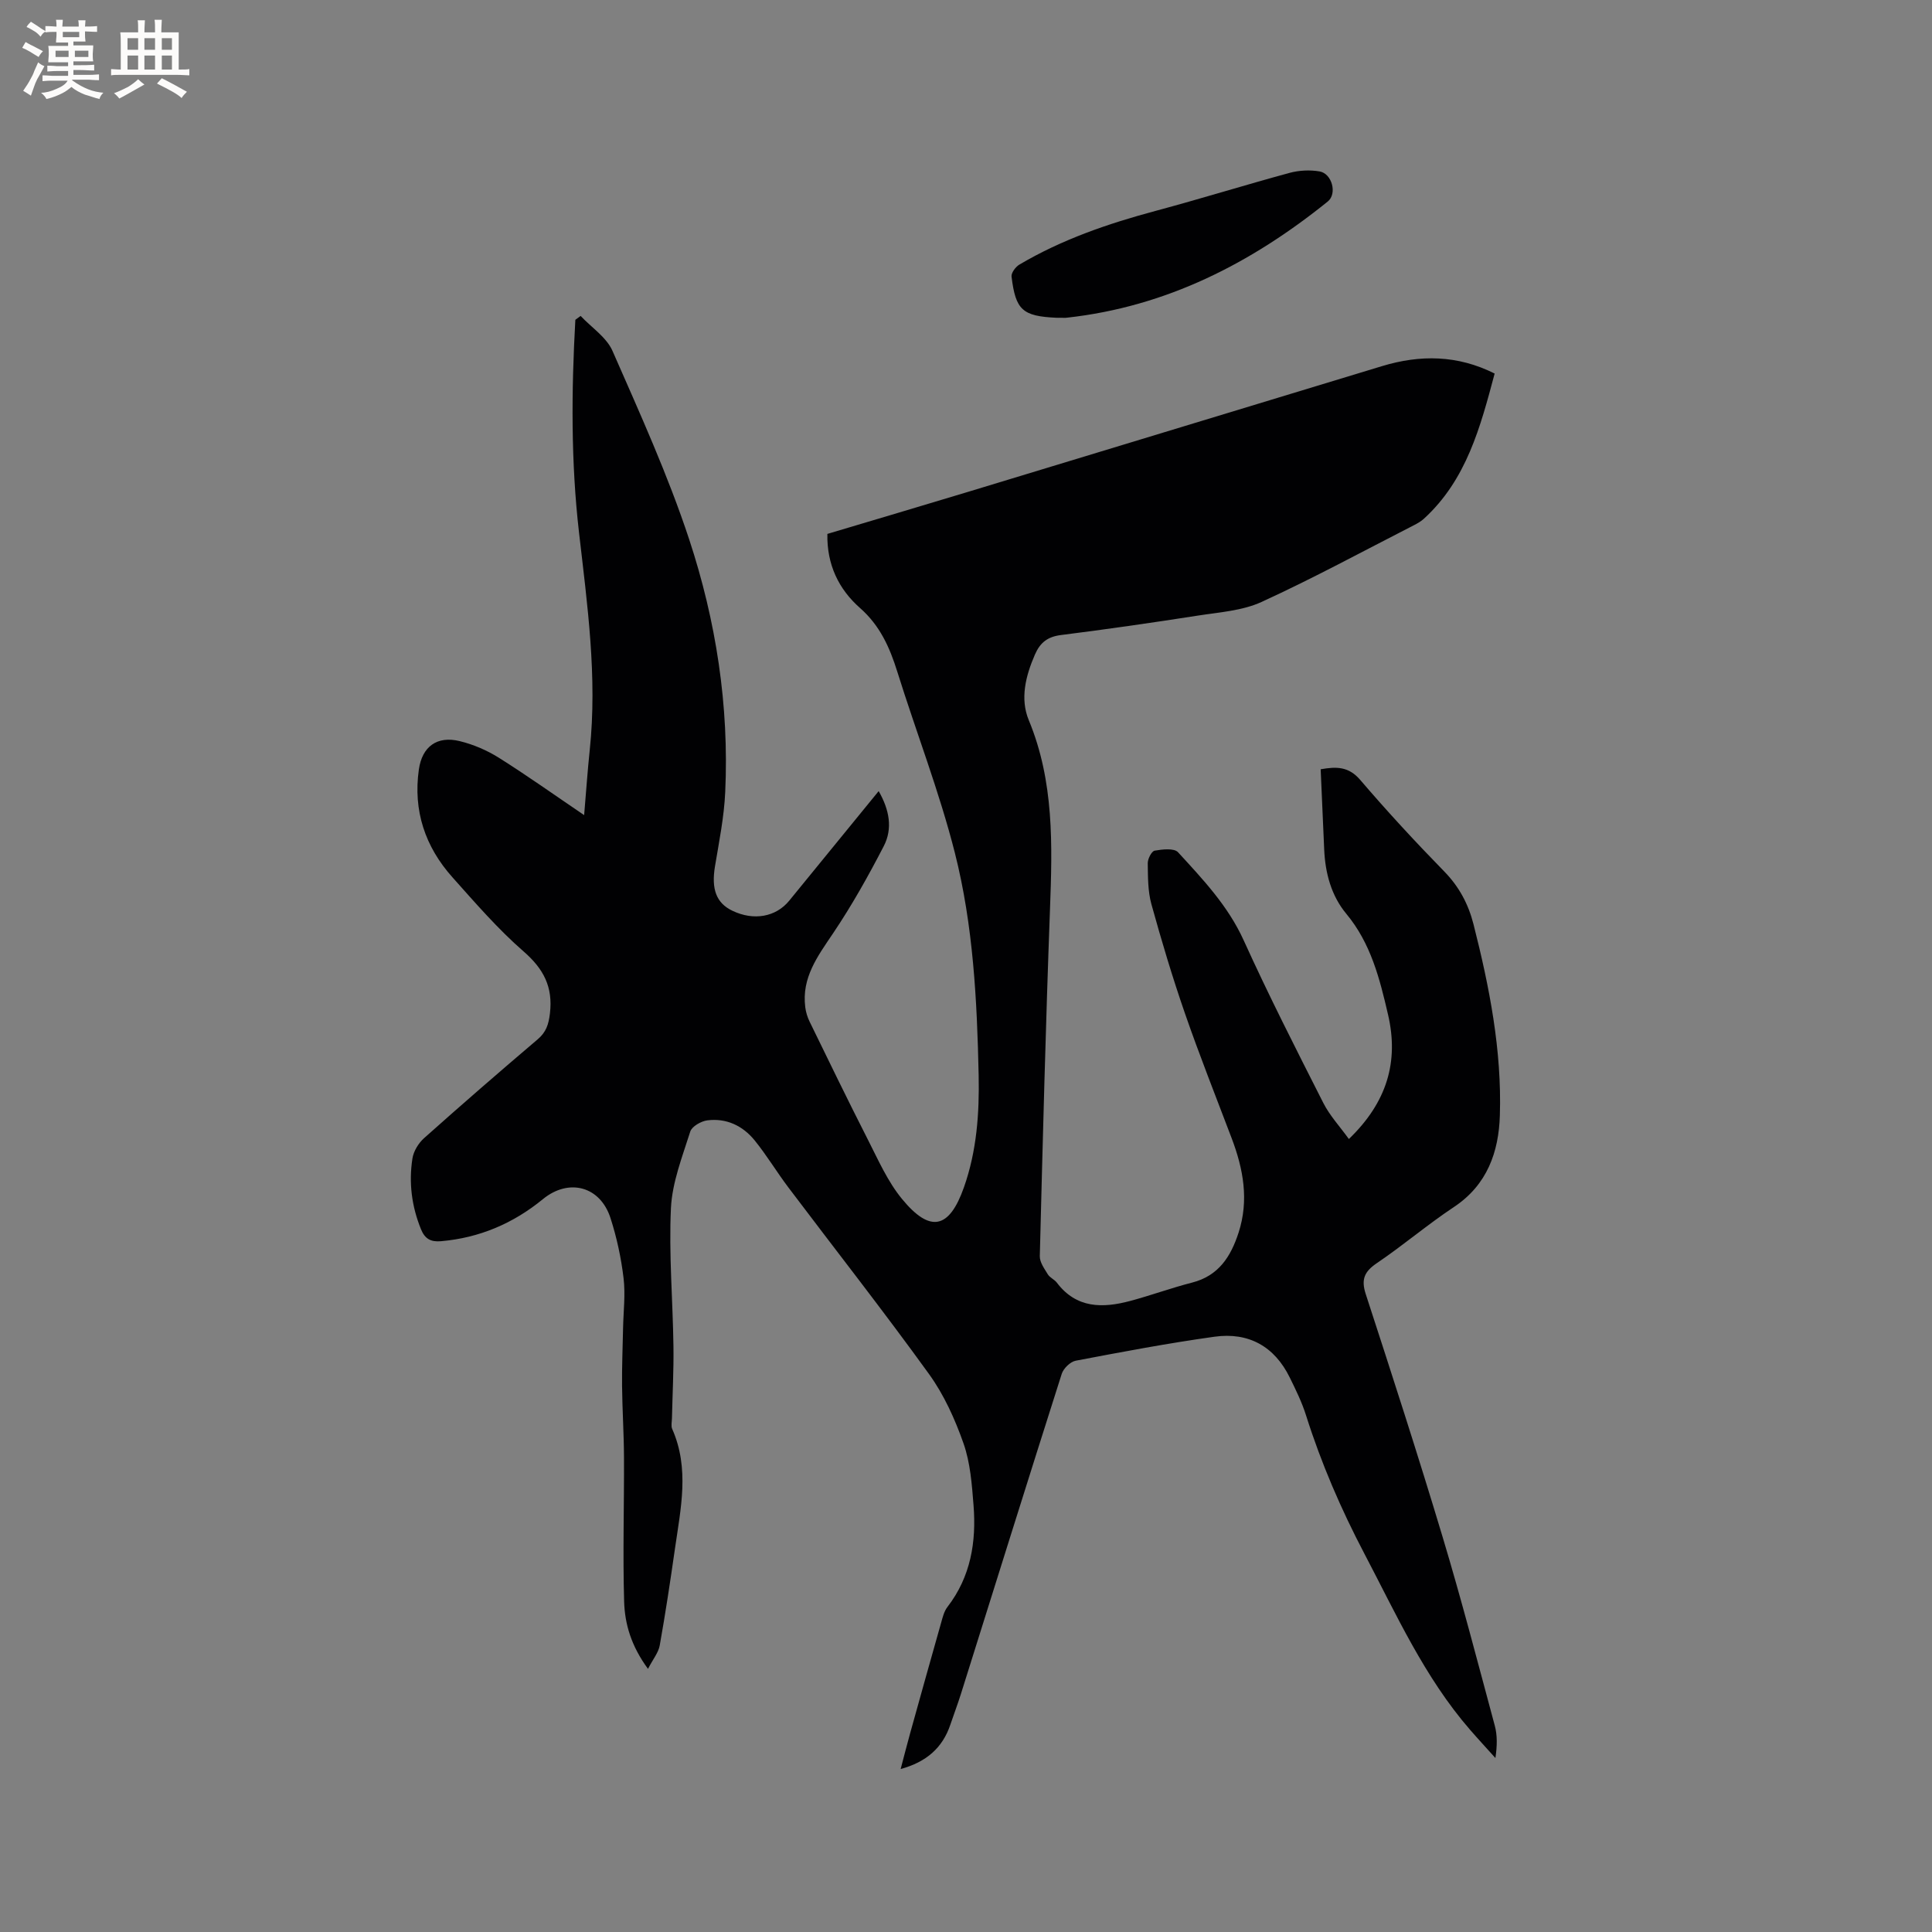 <svg enable-background="new 0 0 400 400" viewBox="0 0 400 400" xmlns="http://www.w3.org/2000/svg"><rect x="0" y="0" width="400" height="400" fill="#808080" stroke="none"/><path d="m120.21 65.41c2.25 2.4 5.37 4.42 6.61 7.26 5.64 12.86 11.48 25.71 15.87 39.01 5.56 16.87 8.28 34.42 7.46 52.29-.23 5.15-1.27 10.28-2.12 15.39-.78 4.69.24 7.59 3.6 9.2 4.41 2.12 9 1.3 11.76-2.07 6.09-7.47 12.19-14.93 18.53-22.7 2.22 3.88 2.94 7.75 1.05 11.4-3.19 6.17-6.61 12.28-10.49 18.04-3.19 4.74-6.54 9.19-5.76 15.3.13 1.01.44 2.05.89 2.97 3.98 8.16 7.94 16.33 12.06 24.42 2.15 4.22 4.11 8.7 7.08 12.31 5.85 7.12 9.79 6.19 12.82-2.4 2.66-7.52 3.21-15.36 3.05-23.2-.33-15.49-1.12-31.04-4.93-46.07-3.22-12.69-8.01-24.99-11.92-37.51-1.57-5.03-3.59-9.53-7.69-13.15-4.45-3.91-6.91-9.02-6.78-15.36 9.74-2.91 19.47-5.78 29.17-8.72 28.56-8.66 57.11-17.35 85.67-26.02 7.89-2.39 15.63-2.32 23.31 1.54-2.95 11.06-5.82 21.99-14.64 30.05-.61.56-1.36.99-2.11 1.37-10.47 5.35-20.81 10.97-31.49 15.86-4.01 1.84-8.78 2.14-13.25 2.84-9.42 1.47-18.86 2.83-28.31 4.02-2.75.35-4.29 1.54-5.38 4.04-1.93 4.44-3.11 9.16-1.27 13.59 5.26 12.69 4.88 25.83 4.39 39.12-.89 23.94-1.5 47.9-2.11 71.85-.03 1.25.95 2.59 1.66 3.76.42.69 1.36 1.05 1.86 1.71 4.06 5.38 9.5 5.32 15.22 3.79 4.29-1.15 8.48-2.69 12.78-3.79 5.52-1.41 8.03-5.4 9.64-10.36 2.17-6.72.98-13.17-1.44-19.54-3.26-8.6-6.66-17.15-9.67-25.84-2.58-7.44-4.84-15-6.94-22.59-.75-2.71-.72-5.67-.76-8.51-.01-.9.8-2.48 1.43-2.59 1.59-.28 4.03-.56 4.84.33 5.13 5.59 10.35 11.09 13.59 18.23 5.16 11.37 10.83 22.51 16.48 33.66 1.33 2.63 3.42 4.87 5.3 7.48 7.87-7.57 10.38-15.98 8.11-25.75-1.72-7.42-3.55-14.76-8.65-20.89-3.1-3.73-4.36-8.42-4.57-13.31-.24-5.49-.48-10.98-.73-16.6 3.35-.6 5.82-.55 8.18 2.19 5.58 6.52 11.42 12.84 17.42 18.98 3.09 3.17 4.99 6.77 6.05 10.94 3.3 12.98 5.87 26.11 5.45 39.55-.23 7.56-2.61 14.39-9.51 18.97-5.47 3.63-10.49 7.92-15.93 11.6-2.59 1.75-3.33 3.34-2.33 6.42 5.44 16.7 10.85 33.41 15.9 50.23 3.9 12.96 7.3 26.06 10.82 39.13.54 2.01.5 4.18.13 6.7-1.76-1.96-3.55-3.89-5.27-5.87-9.42-10.86-15.25-23.86-21.85-36.42-4.84-9.22-8.94-18.7-12.08-28.63-.85-2.71-2.12-5.3-3.38-7.86-3.17-6.47-8.55-9.42-15.56-8.45-9.63 1.34-19.19 3.15-28.75 4.97-1.12.21-2.54 1.59-2.9 2.72-7.04 22.09-13.94 44.22-20.89 66.33-.67 2.12-1.46 4.19-2.17 6.3-1.62 4.82-4.97 7.73-10.29 9.19.7-2.66 1.31-5.05 1.97-7.43 2.13-7.65 4.26-15.3 6.43-22.93.31-1.11.61-2.33 1.29-3.2 4.83-6.26 6-13.48 5.4-21.05-.34-4.31-.66-8.79-2.08-12.82-1.76-5.01-4.04-10.06-7.14-14.35-9.43-13.06-19.39-25.74-29.09-38.6-2.42-3.2-4.49-6.67-7.01-9.78-2.46-3.03-5.86-4.65-9.81-4.14-1.29.17-3.18 1.25-3.52 2.32-1.64 5.2-3.74 10.5-4 15.85-.45 9.5.39 19.06.52 28.6.07 4.98-.2 9.96-.31 14.94-.02.73-.22 1.57.05 2.18 3.62 8.17 1.77 16.46.58 24.73-.96 6.71-1.97 13.42-3.16 20.09-.27 1.5-1.4 2.84-2.43 4.85-3.5-4.77-4.8-9.31-4.94-13.92-.29-9.94.01-19.9-.03-29.85-.02-4.95-.35-9.89-.4-14.84-.04-3.98.13-7.96.21-11.94.07-3.46.51-6.96.1-10.36-.5-4.18-1.4-8.37-2.69-12.38-2.13-6.67-8.66-8.34-14.01-3.96-6.14 5.03-13.14 8.02-21.11 8.71-2.1.18-3.32-.48-4.13-2.48-1.93-4.75-2.55-9.65-1.77-14.65.23-1.5 1.25-3.17 2.4-4.2 7.75-6.92 15.6-13.73 23.52-20.46 1.77-1.5 2.28-3.1 2.55-5.39.64-5.48-1.31-9.2-5.45-12.81-5.33-4.64-10.01-10.06-14.74-15.36-5.66-6.33-8.16-13.8-6.95-22.31.67-4.73 3.75-7.03 8.45-5.88 2.83.69 5.66 1.9 8.12 3.45 5.81 3.65 11.41 7.64 17.65 11.87.41-4.79.7-9.15 1.16-13.49 1.59-15.12-.5-30.06-2.22-45-1.69-14.68-1.58-29.36-.76-44.06.41-.29.75-.54 1.09-.8z" fill="#010103"/><path d="m219.67 65.79c-.32 0-.64.02-.95 0-7.01-.33-8.45-1.58-9.29-8.53-.09-.76.83-2.01 1.61-2.47 8.81-5.21 18.37-8.49 28.22-11.13 9.28-2.49 18.47-5.35 27.74-7.87 1.96-.53 4.2-.64 6.2-.3 2.59.44 3.69 4.63 1.7 6.23-15.85 12.78-33.42 21.78-53.97 24.05-.41.06-.83.02-1.26.02z" fill="#010103"/><g fill="#fcfbfa"><path d="m6.8 9.5c.6.3 1.3.7 2.1 1.1-.4.4-.7.8-.9 1.2-.7-.4-1.3-.8-1.8-1.1s-1.1-.6-1.6-.8c.2-.4.5-.8.7-1.2.4.2.8.5 1.5.8zm.9 6.9c-.3.6-.5 1.1-.7 1.7s-.4 1.1-.6 1.7c-.6-.4-1.1-.7-1.6-1 .7-1 1.2-1.8 1.5-2.4.3-.5.6-1.1.8-1.7.3-.6.5-1.2.8-1.8.3.3.8.6 1.3.8-.7 1.3-1.2 2.2-1.5 2.7zm.1-11c.4.3 1 .7 1.7 1.1-.5.2-.8.6-1.1 1.1-.5-.6-1-1-1.4-1.2s-.9-.6-1.5-.8c.2-.4.5-.7.9-1.1.5.3.9.6 1.4.9zm10.5 13.1c1 .4 2 .6 3.1.7-.4.4-.7.8-.8 1.3-.9-.2-1.9-.6-3-.9-1-.4-2-.9-2.8-1.6-.5.4-1.1.9-1.9 1.3s-1.9.9-3.3 1.2c-.1-.3-.5-.8-1.1-1.3 1 0 2.1-.3 3.2-.8 1.2-.5 1.9-1 2.3-1.7h-3.2c-.4 0-1 0-2 .1v-1.2c1 0 1.7.1 2 .1h3.3v-1h-2.3c-.2 0-.9 0-2 .1v-1.2c1.2 0 1.9.1 2 .1h2.3v-.8h-4.1c0-.7.1-1.2.1-1.6 0-.5 0-1.1-.1-1.8h4.1v-.7h-2.5c0-.6.1-1.1.1-1.6v-.6h-.5c-.4 0-1 0-1.8.1v-1.3c1.2 0 1.9.1 2.1.1h.2c0-.3 0-.8-.1-1.4h1.4c0 .6-.1 1-.1 1.4h3.4c0-.4 0-.8-.1-1.3h1.5c0 .4-.1.9-.1 1.3.7 0 1.5 0 2.5-.1v1.2c-1 0-1.8-.1-2.5-.1v.6c0 .3 0 .8.1 1.5h-2.5v.8h4.1c0 .7-.1 1.3-.1 1.8s0 1 .1 1.5h-4.1v.8h1.4c.8 0 1.8 0 2.9-.1v1.2c-1 0-1.9-.1-2.8-.1h-1.5v1h3.2c.3 0 1 0 2.1-.1v1.2c-1.1 0-1.8-.1-2.1-.1h-3.4l-.1.1c1.4 1 2.4 1.5 3.4 1.9zm-4.1-6.7v-1.3h-2.7v1.3zm2.2-4.1v-1.1h-3.4v1.1zm1.9 4.1v-1.3h-2.8v1.3z"/><path d="m37 6.7v2.3 5.4c1 0 1.8 0 2.2-.1v1.3c-.6 0-1.5-.1-2.5-.1h-11.9c-.7 0-1.3 0-1.8.1v-1.3c.5 0 1.1.1 2 .1v-5.2c0-1 0-1.8-.1-2.5h3.7c0-1.3 0-2.1-.1-2.5h1.5c0 .4-.1 1.3-.1 2.5h2.2c0-1.2 0-2.1-.1-2.6h1.5c0 .4-.1 1.3-.1 2.6zm-12.3 13.7c-.3-.4-.7-.8-1.1-1.1 1.1-.4 2.1-.9 2.9-1.3.8-.5 1.5-1 2.1-1.6.4.4.9.8 1.3 1.1-2.5 1.4-4.2 2.4-5.2 2.9zm3.9-10.1v-2.4h-2.2v2.4zm0 4.1v-2.9h-2.2v2.9zm3.5-4.1v-2.4h-2.2v2.4zm0 4.1v-2.9h-2.2v2.9zm.4 2.9 1-1.1c.6.3 1.4.7 2.5 1.3s2 1.1 2.7 1.5c-.4.4-.8.8-1.1 1.3-.8-.8-2.5-1.7-5.1-3zm3.1-7v-2.4h-2.1v2.4zm0 4.1v-2.9h-2.1v2.9z"/></g></svg>